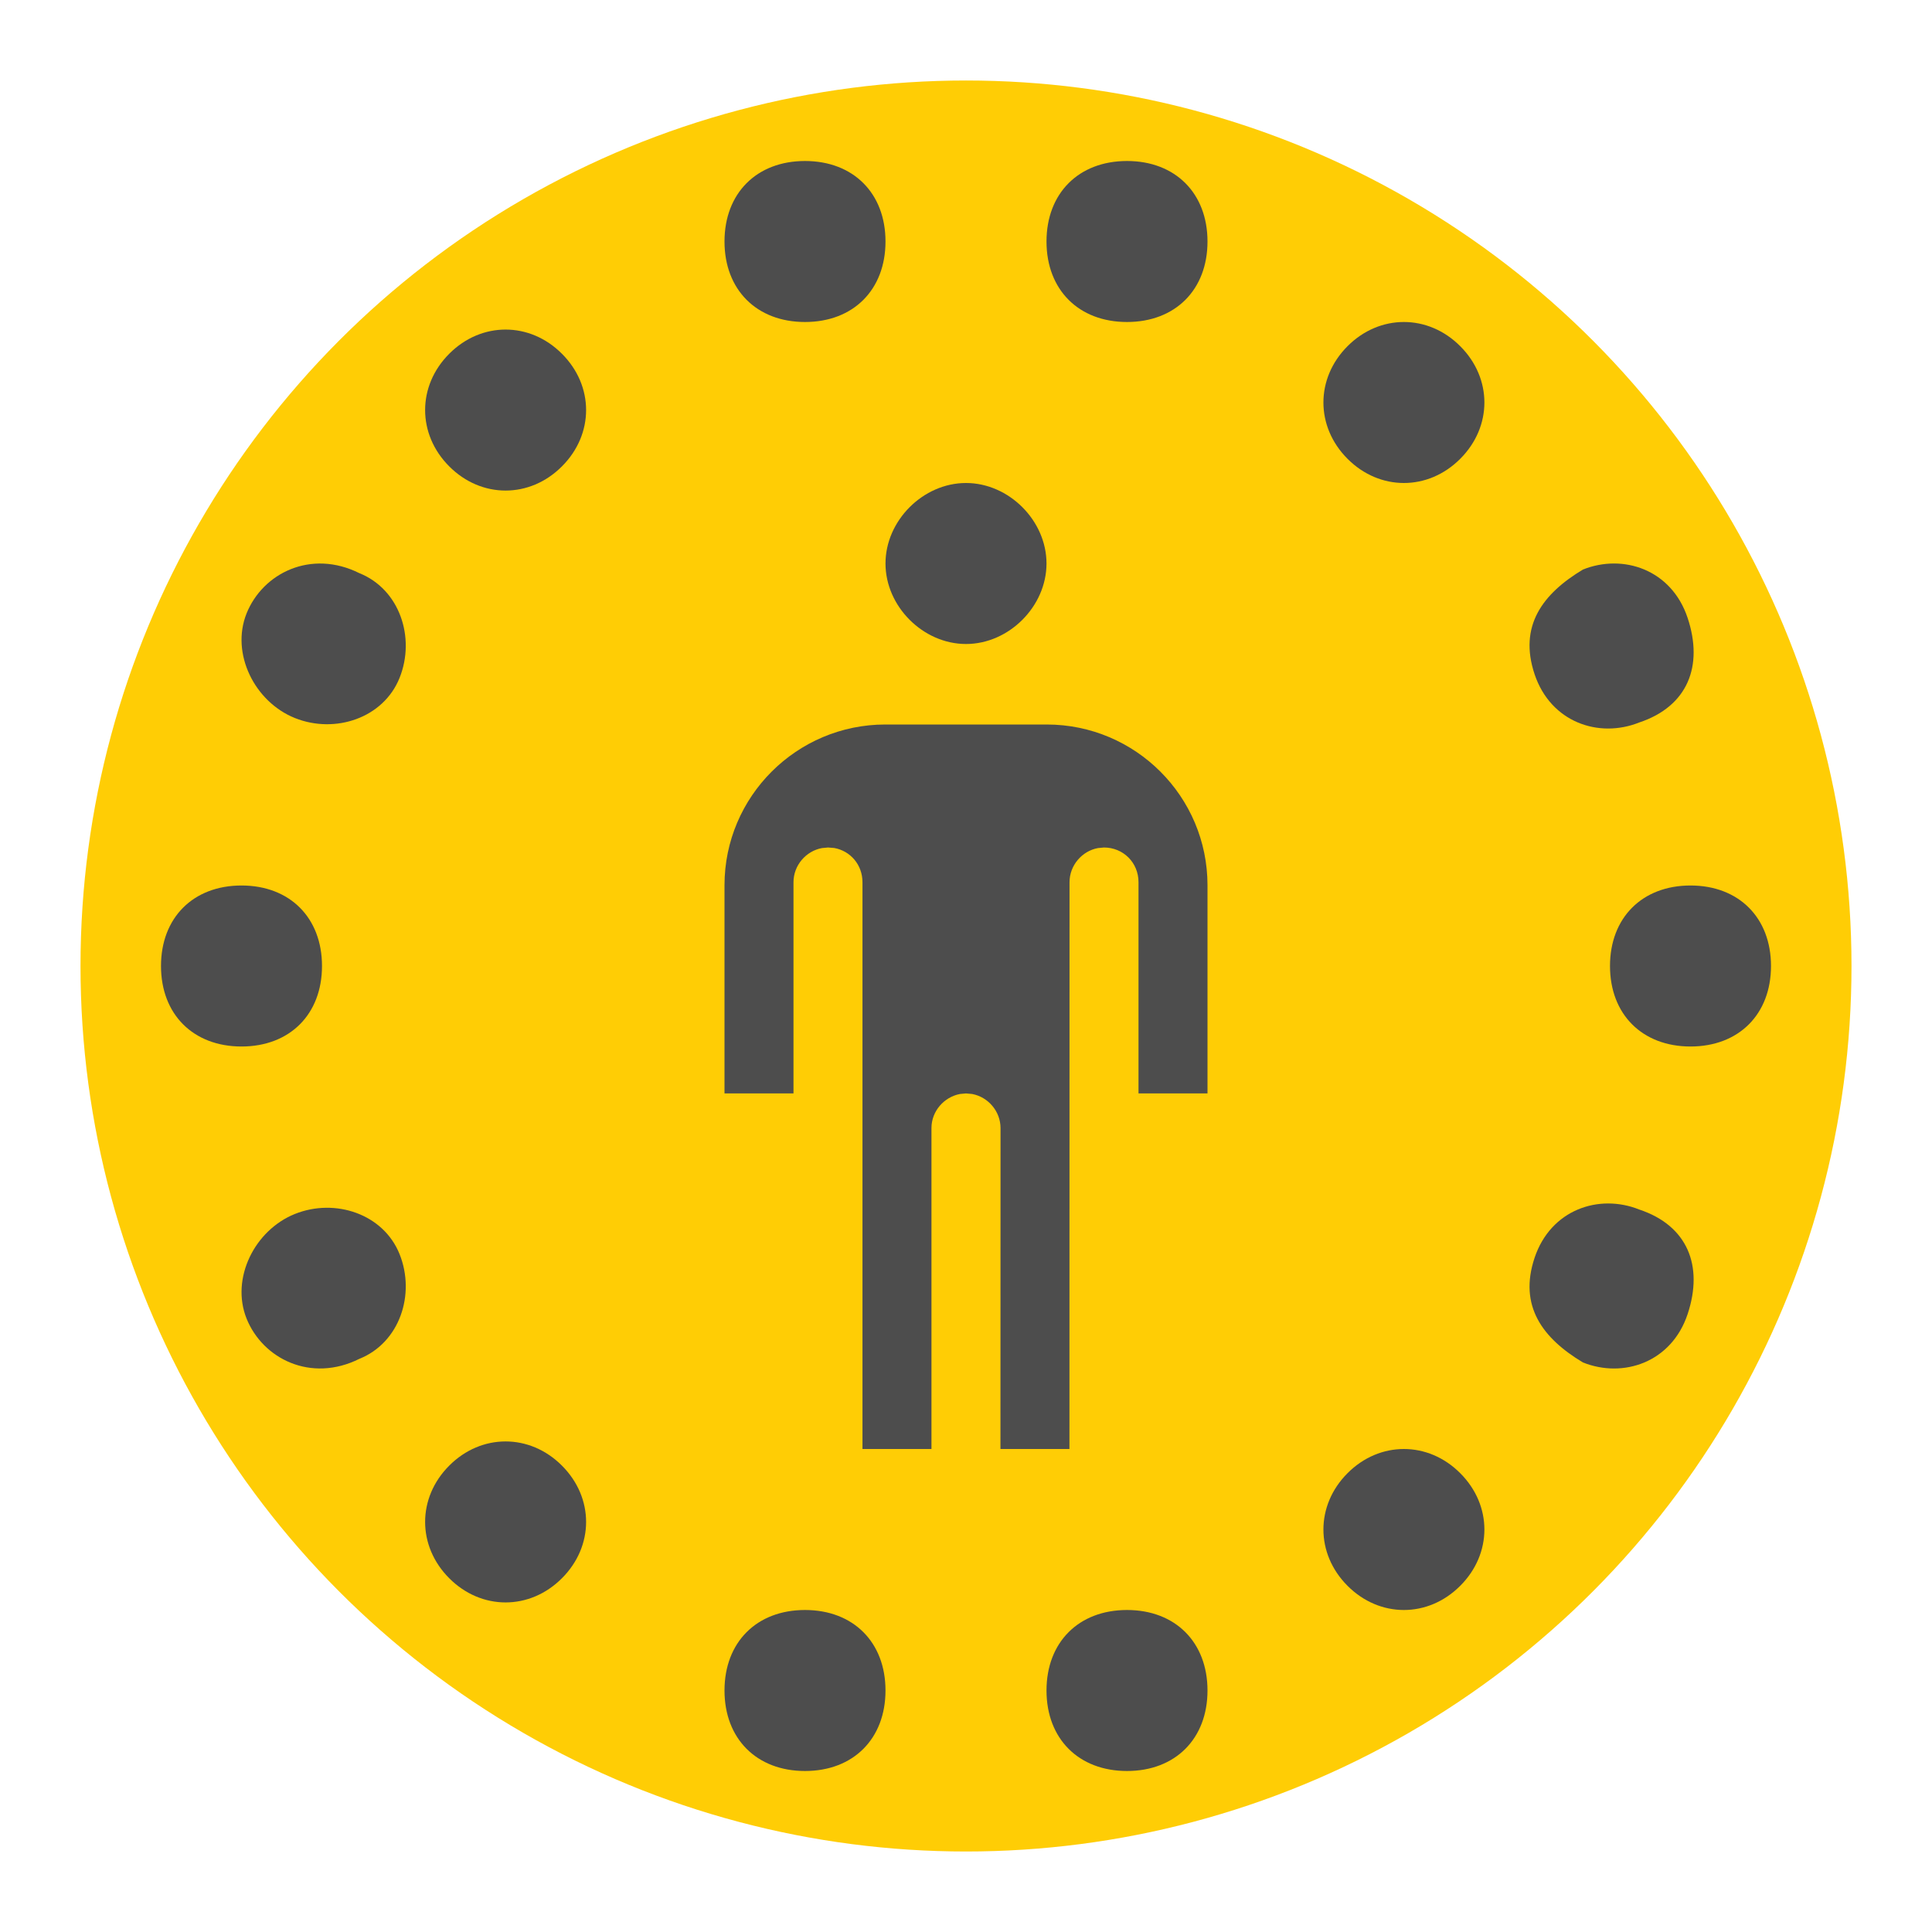 <?xml version="1.0" encoding="UTF-8"?>
<svg width="24px" height="24px" viewBox="0 0 24 24" version="1.1" xmlns="http://www.w3.org/2000/svg" xmlns:xlink="http://www.w3.org/1999/xlink">
    <title>1. Status and Feedback / Isolation / patient-isolated</title>
    <g id="1.-Status-and-Feedback-/-Isolation-/-patient-isolated" stroke="none" stroke-width="1" fill="none" fill-rule="evenodd">
        <circle id="Oval" fill="#FFCD05" cx="12" cy="12" r="11"></circle>
        <g id="Group-2" transform="translate(2, 2)" fill="#4D4D4D">
            <g id="Group">
                <path d="M1,11 C0.4,11 0,10.6 0,10 C0,9.4 0.4,9 1,9 C1.6,9 2,9.4 2,10 C2,10.6 1.6,11 1,11" id="Fill-1"></path>
                <path d="M1.664,6.92 C1.164,6.72 0.863,6.12 1.063,5.62 C1.264,5.12 1.863,4.82 2.464,5.12 C2.964,5.32 3.164,5.92 2.964,6.42 C2.764,6.92 2.164,7.12 1.664,6.92" id="Fill-3"></path>
                <path d="M3.581,2.394 C3.98,1.994 4.581,1.994 4.98,2.394 C5.381,2.794 5.381,3.394 4.98,3.794 C4.581,4.194 3.98,4.194 3.581,3.794 C3.181,3.394 3.181,2.794 3.581,2.394 Z" id="Fill-5"></path>
                <path d="M11,1 C11,0.4 11.4,0 12,0 C12.6,0 13,0.4 13,1 C13,1.6 12.6,2 12,2 C11.4,2 11,1.6 11,1" id="Fill-9"></path>
                <path d="M7,1 C7,0.4 7.4,0 8,0 C8.6,0 9,0.4 9,1 C9,1.6 8.6,2 8,2 C7.4,2 7,1.6 7,1" id="Fill-9-Copy"></path>
                <path d="M14.74,2.3 C15.139,1.9 15.74,1.9 16.139,2.3 C16.54,2.7 16.54,3.3 16.139,3.7 C15.74,4.1 15.139,4.1 14.74,3.7 C14.34,3.3 14.34,2.7 14.74,2.3" id="Fill-13"></path>
                <path d="M17.664,5.075 C18.164,4.875 18.764,5.075 18.964,5.675 C19.164,6.275 18.964,6.775 18.363,6.975 C17.863,7.175 17.264,6.975 17.063,6.375 C16.863,5.775 17.164,5.375 17.664,5.075" id="Fill-15"></path>
                <path d="M19,9 C19.6,9 20,9.4 20,10 C20,10.6 19.6,11 19,11 C18.4,11 18,10.6 18,10 C18,9.4 18.4,9 19,9" id="Fill-17"></path>
            </g>
            <g id="Group" transform="translate(10.5, 16) scale(1, -1) translate(-10.5, -16) translate(1, 12)">
                <path d="M0.664,6.92 C0.164,6.72 -0.137,6.12 0.063,5.62 C0.264,5.12 0.863,4.82 1.464,5.12 C1.964,5.32 2.164,5.92 1.964,6.42 C1.764,6.92 1.164,7.12 0.664,6.92" id="Fill-3"></path>
                <path d="M2.581,2.394 C2.98,1.994 3.581,1.994 3.98,2.394 C4.381,2.794 4.381,3.394 3.98,3.794 C3.581,4.194 2.98,4.194 2.581,3.794 C2.181,3.394 2.181,2.794 2.581,2.394 Z" id="Fill-5"></path>
                <path d="M10,1 C10,0.4 10.4,0 11,0 C11.6,0 12,0.4 12,1 C12,1.6 11.6,2 11,2 C10.4,2 10,1.6 10,1" id="Fill-9"></path>
                <path d="M6,1 C6,0.4 6.4,0 7,0 C7.6,0 8,0.4 8,1 C8,1.6 7.6,2 7,2 C6.4,2 6,1.6 6,1" id="Fill-9-Copy"></path>
                <path d="M13.74,2.3 C14.139,1.9 14.74,1.9 15.139,2.3 C15.54,2.7 15.54,3.3 15.139,3.7 C14.74,4.1 14.139,4.1 13.74,3.7 C13.34,3.3 13.34,2.7 13.74,2.3" id="Fill-13"></path>
                <path d="M16.664,5.075 C17.164,4.875 17.764,5.075 17.964,5.675 C18.164,6.275 17.964,6.775 17.363,6.975 C16.863,7.175 16.264,6.975 16.063,6.375 C15.863,5.775 16.164,5.375 16.664,5.075" id="Fill-15"></path>
            </g>
        </g>
        <g id="precaution-copy-2" transform="translate(9, 9)" fill="#4D4D4D">
            <path d="M5.143,1.96 C5.143,1.713 4.951,1.528 4.714,1.528 L4.714,1.528 L4.639,1.535 C4.443,1.571 4.286,1.748 4.286,1.96 L4.286,1.96 L4.285,9 L3.428,9 L3.429,5.013 C3.429,4.807 3.277,4.628 3.077,4.59 L3,4.583 L2.925,4.59 C2.729,4.627 2.571,4.802 2.571,5.013 L2.571,5.013 L2.571,9 L1.714,9 L1.714,1.96 C1.714,1.741 1.563,1.57 1.363,1.534 L1.286,1.528 L1.211,1.535 C1.014,1.571 0.857,1.748 0.857,1.96 L0.857,1.96 L0.857,4.583 L0,4.583 L0,1.997 C0,0.894 0.898,0 1.998,0 L4.002,0 C5.106,0 6,0.896 6,1.997 L6,4.583 L5.143,4.583 Z" id="precaution"></path>
        </g>
        <path d="M11,7 C11,6.467 11.467,6 12,6 C12.533,6 13,6.467 13,7 C13,7.533 12.533,8 12,8 C11.467,8 11,7.533 11,7 Z" id="Fill-33" fill="#4D4D4D"></path>
    </g>
</svg>